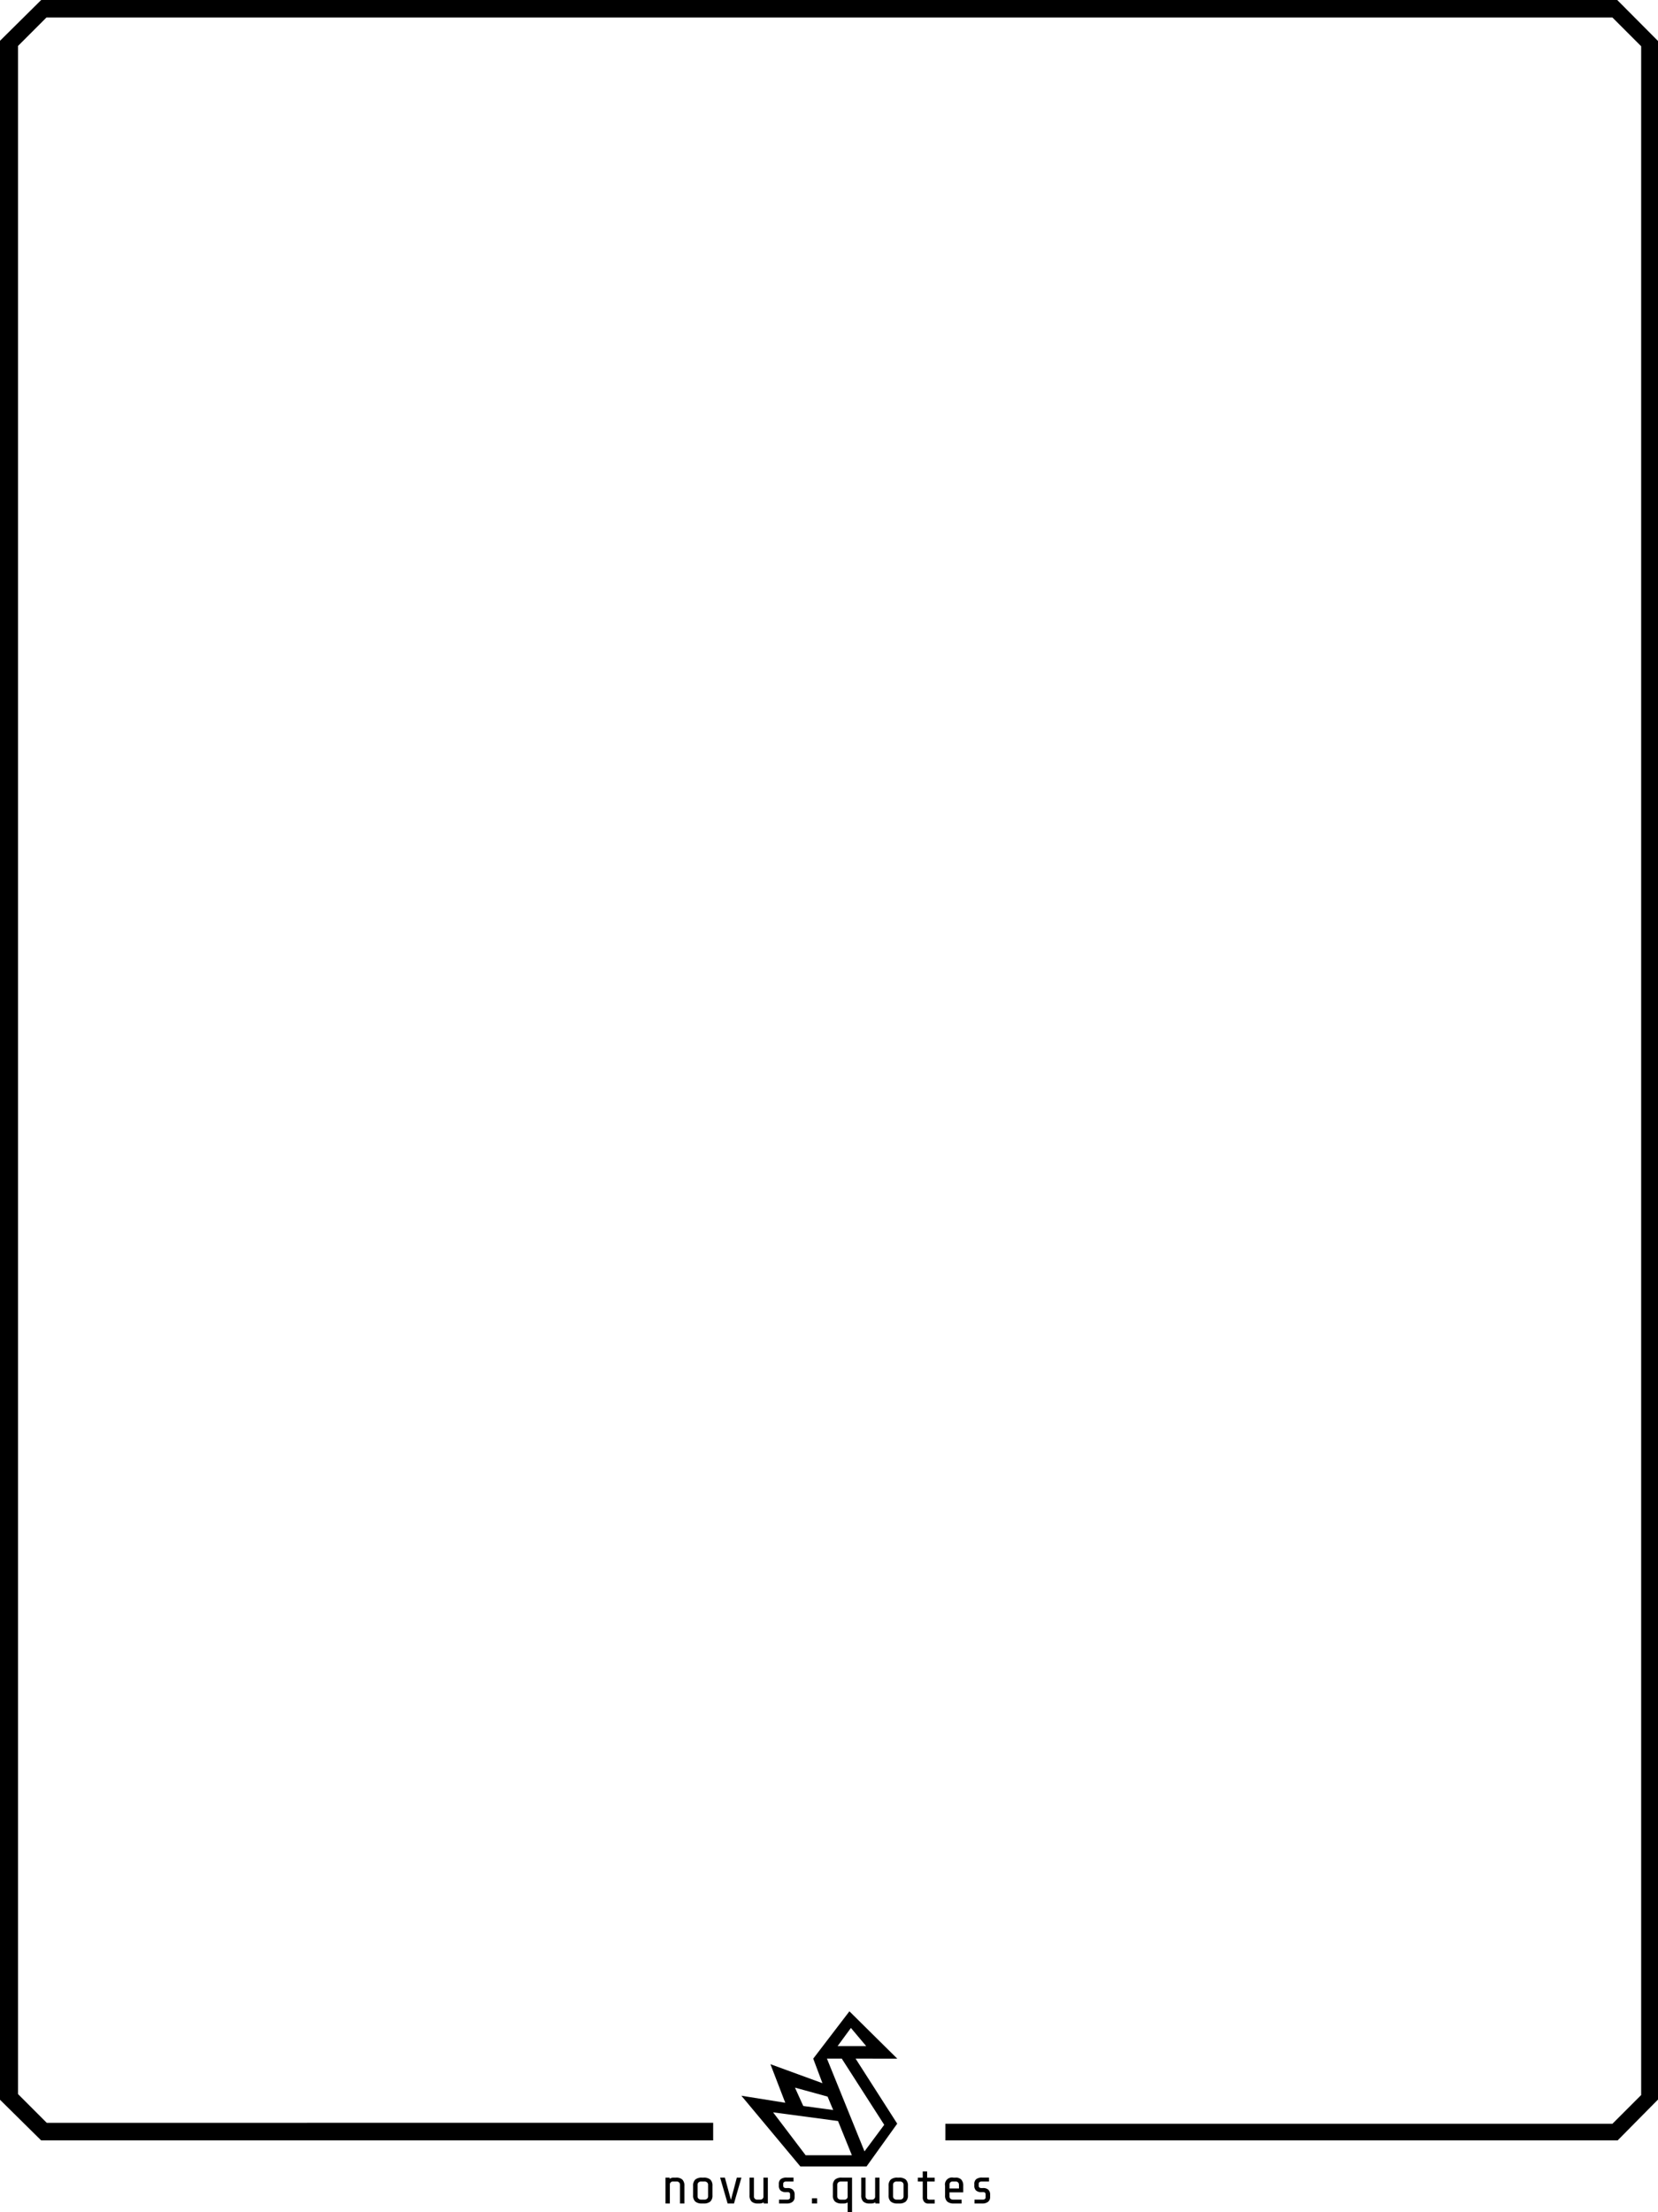 <svg xmlns="http://www.w3.org/2000/svg" viewBox="0 0 929.77 1240.1"><title>template</title><g id="Layer_2" data-name="Layer 2"><path d="M578.13,1229.11l-26.84-26.53L531,1229.11l5.17,13.76L507,1232.22l8.32,21.62-24.61-3.94,33.09,39.66h37.08l17.22-24-23.35-36.47Zm-26-17.22,8.57,10.19H544.67Zm-13.08,38.49,3.15,7.53c-.15,0-16.79-2.27-16.79-2.27l-4.65-10.28Zm-12.3,32.88-18.26-24.06,36.42,4.88,7.76,19.18Zm44.07-17.06-11.07,14.89-21.06-52H547Z" transform="translate(-74.96 -75.13)"/></g><g id="Layer_3" data-name="Layer 3"><polygon points="399.93 1189.92 399.93 1199.81 23.09 1199.81 0 1177.02 0 22.87 23.09 0 906.91 0 929.77 22.98 929.77 1176.91 907.13 1199.81 530.15 1199.81 530.15 1190.5 904.19 1190.5 920.33 1174.37 920.33 25.93 904.22 9.82 26.04 9.82 10.12 25.74 10.12 1173.85 26.23 1189.96 399.93 1189.92"/><path d="M450.46,1295.8v.7a3.64,3.64,0,0,1,2.32-.7h1.33a4.87,4.87,0,0,1,3.49,1.1,4.73,4.73,0,0,1,1.15,3.54v9.86h-2.46v-10.44a1.86,1.86,0,0,0-.51-1.38,1.9,1.9,0,0,0-1.38-.5h-1.91a1.84,1.84,0,0,0-1.42.5,1.6,1.6,0,0,0-.47,1.09v10.73h-2.46v-14.5Z" transform="translate(-74.96 -75.13)"/><path d="M473.29,1309.2a5.39,5.39,0,0,1-3.72,1.1h-1a5.43,5.43,0,0,1-3.73-1.1,4.6,4.6,0,0,1-1.2-3.54v-5.22a4.62,4.62,0,0,1,1.2-3.54,5.43,5.43,0,0,1,3.73-1.1h1a5.39,5.39,0,0,1,3.72,1.1,4.58,4.58,0,0,1,1.21,3.54v5.22A4.57,4.57,0,0,1,473.29,1309.2Zm-1.81-10.73a2.36,2.36,0,0,0-1.62-.49h-1.54a2.33,2.33,0,0,0-1.62.49,1.76,1.76,0,0,0-.55,1.39v6.38a1.76,1.76,0,0,0,.55,1.39,2.33,2.33,0,0,0,1.62.5h1.54a2.36,2.36,0,0,0,1.62-.5,1.76,1.76,0,0,0,.55-1.39v-6.38A1.76,1.76,0,0,0,471.48,1298.47Z" transform="translate(-74.96 -75.13)"/><path d="M478.79,1295.8h2.67l3.39,12.5,3.31-12.5h2.58l-4.18,14.5H483Z" transform="translate(-74.96 -75.13)"/><path d="M500.92,1310.3h-1a4.91,4.91,0,0,1-3.5-1.1,4.75,4.75,0,0,1-1.14-3.54v-9.86h2.46v10.44a1.76,1.76,0,0,0,1.89,1.89h1.57a1.83,1.83,0,0,0,1.37-.47,1.74,1.74,0,0,0,.51-1V1295.8h2.47v14.5h-2.32v-.67A3.94,3.94,0,0,1,500.92,1310.3Z" transform="translate(-74.96 -75.13)"/><path d="M519.37,1309.4a5,5,0,0,1-3.23.9h-4.32v-2.17h4.61a1.85,1.85,0,0,0,1.19-.34,1.17,1.17,0,0,0,.4-1v-1.54c0-.87-.41-1.3-1.24-1.3h-1.07a4.49,4.49,0,0,1-3-.89,3.57,3.57,0,0,1-1-2.79v-.84a3.31,3.31,0,0,1,1.11-2.8,5.2,5.2,0,0,1,3.24-.86h3.89V1298h-4.18a1.88,1.88,0,0,0-1.16.33,1.15,1.15,0,0,0-.43,1v1a1.19,1.19,0,0,0,.39,1,1.56,1.56,0,0,0,1,.32h1a4.21,4.21,0,0,1,3,.94,3.66,3.66,0,0,1,1,2.8v1.31A3.28,3.28,0,0,1,519.37,1309.4Z" transform="translate(-74.96 -75.13)"/><path d="M533.19,1307.4v2.9h-2.9v-2.9Z" transform="translate(-74.96 -75.13)"/><path d="M548.13,1310.3h-1.19a5.39,5.39,0,0,1-3.74-1.09,4.58,4.58,0,0,1-1.19-3.55v-5.22a4.62,4.62,0,0,1,1.2-3.54,5.41,5.41,0,0,1,3.73-1.1h5.83v19.43H550.3v-5.51A3.89,3.89,0,0,1,548.13,1310.3Zm1.71-2.68a1.58,1.58,0,0,0,.46-1.09V1298h-3.65a2.37,2.37,0,0,0-1.63.49,1.79,1.79,0,0,0-.55,1.39v6.38a1.79,1.79,0,0,0,.55,1.39,2.37,2.37,0,0,0,1.63.5h1.77A1.84,1.84,0,0,0,549.84,1307.62Z" transform="translate(-74.96 -75.13)"/><path d="M563.55,1310.3h-1a4.91,4.91,0,0,1-3.5-1.1,4.75,4.75,0,0,1-1.14-3.54v-9.86h2.46v10.44a1.76,1.76,0,0,0,1.89,1.89h1.56a1.84,1.84,0,0,0,1.38-.47,1.74,1.74,0,0,0,.51-1V1295.8h2.46v14.5h-2.32v-.67A3.9,3.9,0,0,1,563.55,1310.3Z" transform="translate(-74.96 -75.13)"/><path d="M582.91,1309.2a5.39,5.39,0,0,1-3.72,1.1h-1a5.41,5.41,0,0,1-3.73-1.1,4.6,4.6,0,0,1-1.2-3.54v-5.22a4.62,4.62,0,0,1,1.2-3.54,5.41,5.41,0,0,1,3.73-1.1h1a5.39,5.39,0,0,1,3.72,1.1,4.62,4.62,0,0,1,1.21,3.54v5.22A4.6,4.6,0,0,1,582.91,1309.2Zm-1.81-10.73a2.36,2.36,0,0,0-1.62-.49h-1.54a2.37,2.37,0,0,0-1.63.49,1.79,1.79,0,0,0-.55,1.39v6.38a1.79,1.79,0,0,0,.55,1.39,2.37,2.37,0,0,0,1.63.5h1.54a2.36,2.36,0,0,0,1.62-.5,1.76,1.76,0,0,0,.55-1.39v-6.38A1.76,1.76,0,0,0,581.1,1298.47Z" transform="translate(-74.96 -75.13)"/><path d="M593.19,1309.34a3.83,3.83,0,0,1-.78-2.52V1298h-2.76v-2.18h2.76v-3.48h2.47v3.48h4.23V1298h-4.23v9a1.13,1.13,0,0,0,.31.9,1.58,1.58,0,0,0,1,.26h2.93v2.17h-3.65A2.76,2.76,0,0,1,593.19,1309.34Z" transform="translate(-74.96 -75.13)"/><path d="M606.13,1309.21a4.58,4.58,0,0,1-1.19-3.55v-5.22a3.93,3.93,0,0,1,4.64-4.64h1.36a4,4,0,0,1,3.12,1.15,4.79,4.79,0,0,1,1.06,3.35v3.77H607.4v2.17a1.79,1.79,0,0,0,.55,1.39,2.37,2.37,0,0,0,1.63.5h4.61v2.17h-4.32A5.39,5.39,0,0,1,606.13,1309.21Zm6.58-9.49A1.68,1.68,0,0,0,611,1298h-1.68a1.92,1.92,0,0,0-1.47.47,2.08,2.08,0,0,0-.42,1.41v2h5.31Z" transform="translate(-74.96 -75.13)"/><path d="M629,1309.4a5,5,0,0,1-3.23.9h-4.32v-2.17h4.61a1.85,1.85,0,0,0,1.19-.34,1.18,1.18,0,0,0,.41-1v-1.54c0-.87-.42-1.3-1.25-1.3h-1.07a4.49,4.49,0,0,1-3-.89,3.57,3.57,0,0,1-1-2.79v-.84a3.31,3.31,0,0,1,1.11-2.8,5.2,5.2,0,0,1,3.24-.86h3.89V1298h-4.18a1.88,1.88,0,0,0-1.16.33,1.15,1.15,0,0,0-.43,1v1a1.19,1.19,0,0,0,.39,1,1.56,1.56,0,0,0,1,.32h1a4.17,4.17,0,0,1,3,.94,3.63,3.63,0,0,1,1,2.8v1.31A3.28,3.28,0,0,1,629,1309.4Z" transform="translate(-74.96 -75.13)"/></g></svg>